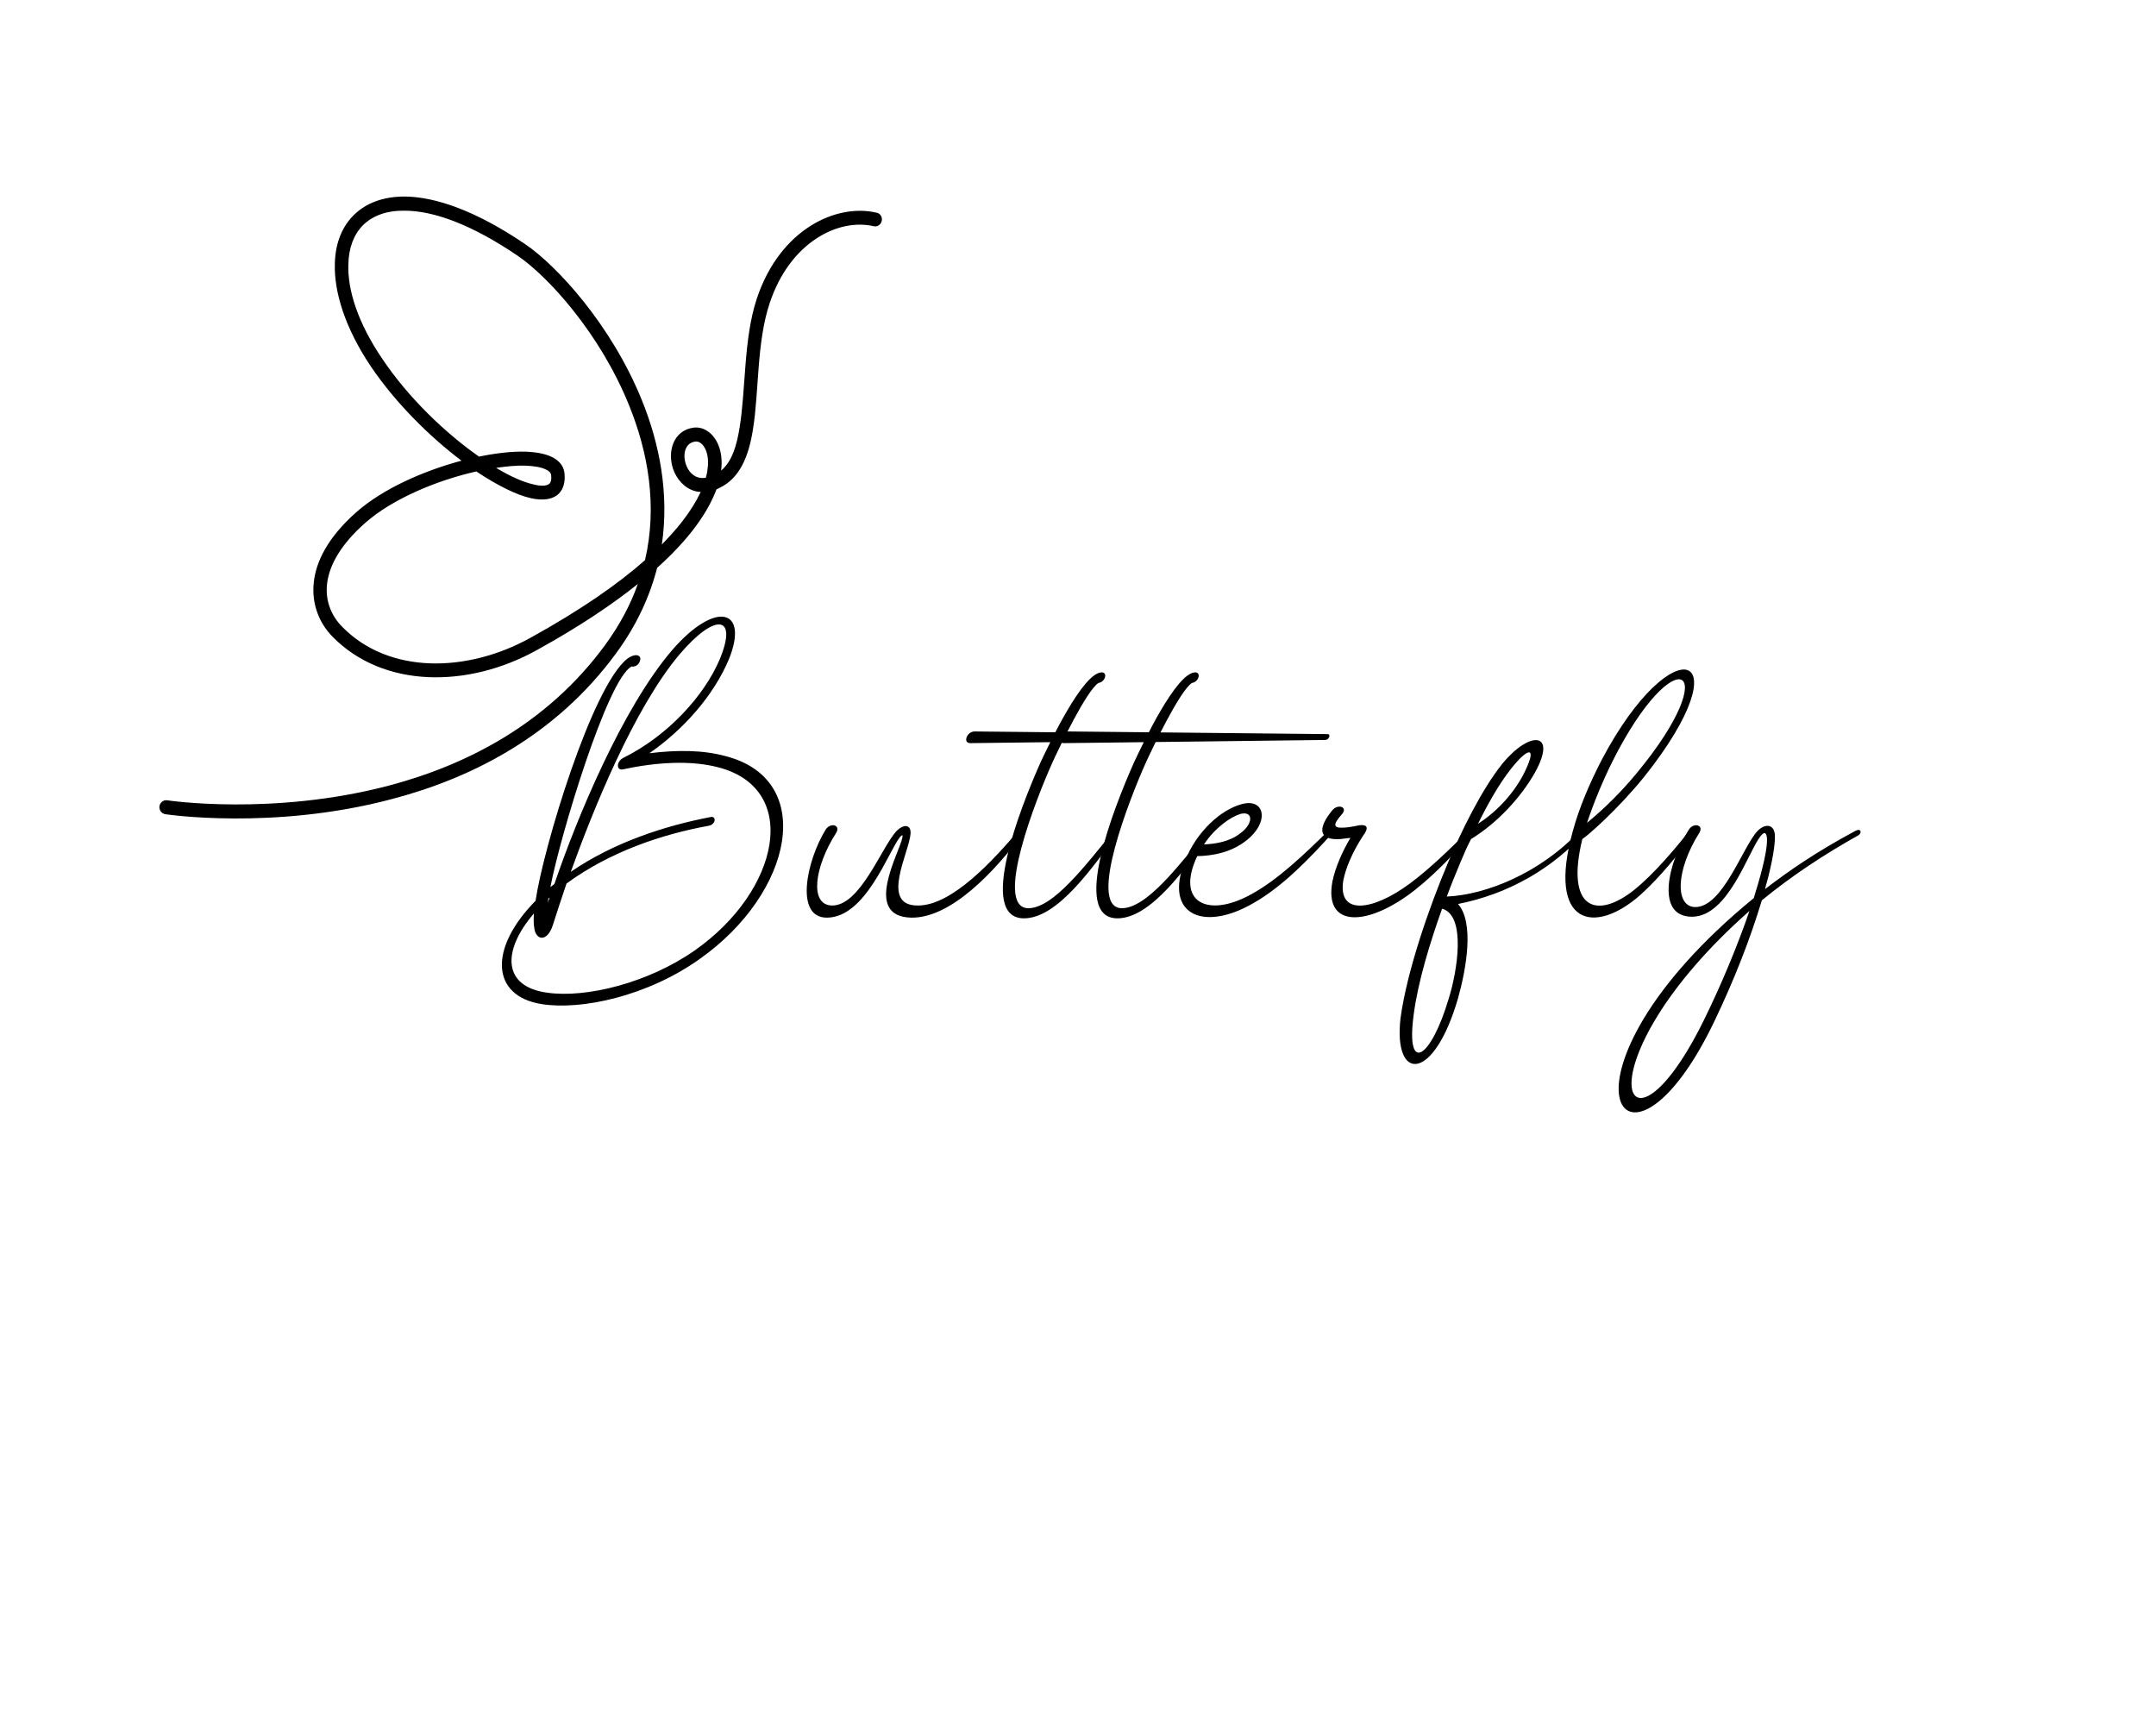 <svg xmlns="http://www.w3.org/2000/svg" xmlns:xlink="http://www.w3.org/1999/xlink" width="50" zoomAndPan="magnify" viewBox="0 0 37.5 30" height="40" preserveAspectRatio="xMidYMid meet" version="1.0"><defs><g/></defs><path fill="#000000" d="M 8.027 8.012 C 7.367 8.188 6.66 8.5 6.199 8.906 C 5.703 9.344 5.492 9.77 5.457 10.137 C 5.418 10.52 5.562 10.848 5.785 11.074 C 6.668 11.973 8.141 11.969 9.332 11.309 C 10.07 10.902 10.645 10.516 11.094 10.156 C 10.969 10.512 10.781 10.867 10.527 11.215 C 9.512 12.602 8.094 13.312 6.758 13.664 C 4.738 14.195 2.906 13.918 2.906 13.918 C 2.844 13.91 2.785 13.953 2.773 14.023 C 2.766 14.09 2.809 14.148 2.875 14.16 C 2.875 14.16 4.75 14.445 6.812 13.898 C 8.199 13.535 9.664 12.797 10.715 11.363 C 11.074 10.875 11.301 10.375 11.43 9.875 C 11.684 9.648 11.887 9.43 12.043 9.23 C 12.25 8.965 12.383 8.723 12.461 8.512 C 12.477 8.504 12.492 8.496 12.508 8.488 C 12.863 8.324 13.023 7.945 13.098 7.457 C 13.203 6.805 13.16 5.949 13.387 5.273 C 13.742 4.203 14.59 3.793 15.195 3.934 C 15.258 3.949 15.32 3.91 15.336 3.844 C 15.352 3.777 15.312 3.711 15.246 3.699 C 14.555 3.535 13.57 3.977 13.164 5.191 C 12.934 5.883 12.973 6.754 12.867 7.418 C 12.816 7.746 12.734 8.023 12.543 8.184 C 12.586 7.836 12.461 7.602 12.309 7.5 C 12.23 7.445 12.141 7.426 12.059 7.438 C 11.711 7.488 11.605 7.852 11.707 8.156 C 11.77 8.332 11.898 8.484 12.082 8.539 C 12.113 8.547 12.148 8.555 12.188 8.555 C 12.113 8.715 12.008 8.887 11.859 9.078 C 11.762 9.203 11.645 9.332 11.512 9.469 C 11.641 8.582 11.473 7.719 11.16 6.949 C 10.629 5.645 9.684 4.617 9.129 4.242 C 8.277 3.664 7.57 3.422 7.039 3.418 C 6.656 3.418 6.363 3.535 6.156 3.738 C 5.949 3.941 5.832 4.23 5.824 4.586 C 5.809 5.082 6.004 5.707 6.449 6.371 C 6.883 7.012 7.473 7.594 8.027 8.012 Z M 11.219 9.742 C 11.438 8.797 11.273 7.863 10.941 7.047 C 10.434 5.793 9.531 4.805 9 4.445 C 8.199 3.902 7.539 3.664 7.035 3.664 C 6.727 3.66 6.484 3.75 6.316 3.914 C 6.152 4.078 6.066 4.312 6.059 4.594 C 6.043 5.051 6.23 5.621 6.645 6.234 C 7.102 6.918 7.75 7.535 8.332 7.941 C 8.633 7.879 8.914 7.848 9.145 7.855 C 9.367 7.863 9.547 7.906 9.656 7.98 C 9.758 8.047 9.812 8.133 9.82 8.246 C 9.832 8.398 9.793 8.508 9.723 8.582 C 9.629 8.68 9.457 8.715 9.234 8.664 C 8.984 8.609 8.648 8.441 8.285 8.199 C 7.609 8.352 6.836 8.668 6.352 9.094 C 5.918 9.477 5.723 9.84 5.688 10.16 C 5.656 10.465 5.773 10.719 5.949 10.898 C 6.762 11.73 8.121 11.703 9.223 11.094 C 10.102 10.609 10.75 10.156 11.219 9.742 Z M 8.629 8.137 C 8.875 8.285 9.105 8.387 9.285 8.426 C 9.355 8.445 9.422 8.449 9.473 8.445 C 9.508 8.438 9.535 8.43 9.559 8.41 C 9.586 8.379 9.594 8.328 9.586 8.266 C 9.582 8.215 9.543 8.188 9.492 8.164 C 9.406 8.121 9.281 8.105 9.137 8.098 C 8.988 8.094 8.812 8.109 8.629 8.137 Z M 12.277 8.309 C 12.289 8.262 12.301 8.215 12.305 8.172 C 12.336 7.965 12.293 7.812 12.215 7.73 C 12.18 7.691 12.133 7.672 12.09 7.68 C 11.949 7.699 11.895 7.832 11.906 7.961 C 11.918 8.094 11.984 8.23 12.105 8.289 C 12.156 8.312 12.215 8.32 12.277 8.309 Z M 12.277 8.309 " fill-opacity="1" fill-rule="evenodd"/><g fill="#000000" fill-opacity="1"><g transform="translate(8.682, 17.455)"><g><path d="M 3.938 -4.305 C 3.539 -4.414 3.09 -4.414 2.613 -4.355 C 3.219 -4.777 3.727 -5.359 3.992 -5.98 C 4.355 -6.863 3.77 -7.027 3.008 -6.148 C 2.137 -5.129 1.348 -3.219 0.961 -2.082 C 0.934 -2.062 0.91 -2.039 0.891 -2.027 C 1.062 -2.918 1.879 -5.633 2.301 -5.863 C 2.305 -5.863 2.41 -5.844 2.449 -5.961 C 2.484 -6.055 2.383 -6.109 2.23 -6 C 1.613 -5.516 0.77 -2.715 0.633 -1.789 C -0.191 -0.953 -0.137 -0.129 0.742 0.008 C 1.43 0.117 2.578 -0.129 3.488 -0.777 C 5.117 -1.926 5.523 -3.898 3.938 -4.305 Z M 0.879 -1.844 C 0.863 -1.809 0.855 -1.777 0.844 -1.742 C 0.852 -1.789 0.852 -1.777 0.855 -1.828 C 0.863 -1.836 0.871 -1.836 0.879 -1.844 Z M 3.402 -0.926 C 2.586 -0.355 1.504 -0.094 0.836 -0.191 C 0.066 -0.293 0.039 -0.91 0.605 -1.57 C 0.598 -1.477 0.598 -1.383 0.613 -1.301 C 0.645 -1.102 0.836 -1.066 0.934 -1.367 C 1.008 -1.605 1.09 -1.844 1.172 -2.09 C 1.926 -2.641 2.824 -2.945 3.645 -3.094 C 3.77 -3.117 3.781 -3.266 3.68 -3.246 C 2.883 -3.094 1.992 -2.805 1.246 -2.293 C 1.625 -3.348 2.34 -5.129 3.137 -6.074 C 3.762 -6.809 4.156 -6.754 3.836 -5.988 C 3.57 -5.359 2.938 -4.66 2.156 -4.273 C 2.039 -4.211 2.035 -4.055 2.148 -4.074 C 2.727 -4.199 3.332 -4.238 3.816 -4.109 C 5.25 -3.734 4.879 -1.961 3.402 -0.926 Z M 3.402 -0.926 "/></g></g></g><g fill="#000000" fill-opacity="1"><g transform="translate(14.361, 17.455)"><g><path d="M 3.434 -3.039 C 3.414 -3.055 3.383 -3.039 3.359 -3.016 C 2.934 -2.516 2.199 -1.699 1.598 -1.707 C 0.938 -1.707 1.457 -2.633 1.477 -2.961 C 1.484 -3.117 1.359 -3.129 1.23 -3 C 0.965 -2.707 0.598 -1.699 0.109 -1.707 C -0.285 -1.715 -0.199 -2.375 0.184 -2.973 C 0.266 -3.109 0.082 -3.156 0 -3.027 C -0.332 -2.488 -0.543 -1.496 0.02 -1.496 C 0.695 -1.496 1.09 -2.645 1.293 -2.898 C 1.328 -2.938 1.348 -2.945 1.332 -2.879 C 1.277 -2.613 0.641 -1.516 1.488 -1.496 C 2.184 -1.484 2.953 -2.312 3.441 -2.973 C 3.457 -3 3.457 -3.027 3.434 -3.039 Z M 3.434 -3.039 "/></g></g></g><g fill="#000000" fill-opacity="1"><g transform="translate(17.701, 17.455)"><g><path d="M 1.68 -3.016 C 1.199 -2.434 0.617 -1.645 0.172 -1.66 C -0.414 -1.695 0.328 -3.578 0.594 -4.172 C 0.723 -4.457 1.199 -5.449 1.406 -5.578 C 1.523 -5.594 1.57 -5.762 1.461 -5.762 C 1.129 -5.754 0.551 -4.523 0.395 -4.191 C 0.035 -3.383 -0.699 -1.496 0.102 -1.484 C 0.695 -1.477 1.312 -2.383 1.754 -2.98 C 1.789 -3.035 1.727 -3.066 1.68 -3.016 Z M -0.75 -4.734 C -0.883 -4.734 -0.961 -4.531 -0.824 -4.531 L 3.723 -4.586 C 3.789 -4.586 3.828 -4.688 3.762 -4.688 Z M -0.75 -4.734 "/></g></g></g><g fill="#000000" fill-opacity="1"><g transform="translate(19.327, 17.455)"><g><path d="M 1.68 -3.016 C 1.199 -2.434 0.617 -1.645 0.172 -1.66 C -0.414 -1.695 0.328 -3.578 0.594 -4.172 C 0.723 -4.457 1.199 -5.449 1.406 -5.578 C 1.523 -5.594 1.57 -5.762 1.461 -5.762 C 1.129 -5.754 0.551 -4.523 0.395 -4.191 C 0.035 -3.383 -0.699 -1.496 0.102 -1.484 C 0.695 -1.477 1.312 -2.383 1.754 -2.98 C 1.789 -3.035 1.727 -3.066 1.68 -3.016 Z M -0.75 -4.734 C -0.883 -4.734 -0.961 -4.531 -0.824 -4.531 L 3.723 -4.586 C 3.789 -4.586 3.828 -4.688 3.762 -4.688 Z M -0.75 -4.734 "/></g></g></g><g fill="#000000" fill-opacity="1"><g transform="translate(20.953, 17.455)"><g><path d="M 2.164 -3.02 C 1.762 -2.625 1.273 -2.148 0.789 -1.891 C 0.062 -1.496 -0.512 -1.75 -0.129 -2.566 C 0.145 -2.57 0.457 -2.633 0.707 -2.824 C 1.137 -3.145 1.055 -3.586 0.641 -3.469 C 0.293 -3.375 -0.137 -3.008 -0.348 -2.469 C -0.707 -1.551 -0.027 -1.246 0.836 -1.742 C 1.359 -2.035 1.828 -2.531 2.23 -2.973 C 2.285 -3.027 2.219 -3.074 2.164 -3.02 Z M 0.625 -3.301 C 0.855 -3.355 0.844 -3.121 0.617 -2.961 C 0.434 -2.816 0.184 -2.777 -0.012 -2.77 C 0.184 -3.066 0.457 -3.25 0.625 -3.301 Z M 0.625 -3.301 "/></g></g></g><g fill="#000000" fill-opacity="1"><g transform="translate(23.082, 17.455)"><g><path d="M 2.469 -3.02 C 2.156 -2.707 1.797 -2.355 1.441 -2.09 C 0.805 -1.617 0.172 -1.516 0.285 -2.156 C 0.328 -2.359 0.434 -2.625 0.625 -2.918 C 0.734 -3.062 0.699 -3.121 0.559 -3.102 C 0.488 -3.09 0.395 -3.066 0.301 -3.062 C 0.09 -3.047 0.109 -3.121 0.25 -3.285 C 0.375 -3.414 0.199 -3.484 0.094 -3.367 C -0.176 -3.039 -0.145 -2.836 0.238 -2.863 C 0.305 -2.871 0.355 -2.879 0.406 -2.883 C 0.266 -2.645 0.148 -2.383 0.094 -2.129 C -0.062 -1.301 0.715 -1.34 1.523 -1.973 C 1.918 -2.285 2.238 -2.641 2.539 -2.973 C 2.594 -3.027 2.523 -3.074 2.469 -3.02 Z M 2.469 -3.02 "/></g></g></g><g fill="#000000" fill-opacity="1"><g transform="translate(25.497, 17.455)"><g><path d="M 1.98 -3.008 C 1.305 -2.277 0.348 -1.891 -0.332 -1.863 C -0.258 -2.066 -0.176 -2.266 -0.094 -2.461 C -0.035 -2.598 0.02 -2.734 0.09 -2.863 C 0.551 -3.145 0.961 -3.594 1.199 -4.016 C 1.598 -4.734 1.109 -4.754 0.633 -4.172 C 0.266 -3.715 -0.09 -2.973 -0.301 -2.477 C -0.652 -1.652 -1.027 -0.551 -1.137 0.25 C -1.266 1.367 -0.559 1.367 -0.137 -0.094 C 0.008 -0.613 0.148 -1.406 -0.137 -1.734 C 0.762 -1.91 1.512 -2.367 2.047 -2.953 C 2.102 -3.016 2.035 -3.062 1.98 -3.008 Z M 0.789 -4.09 C 1.066 -4.441 1.25 -4.504 1.027 -4.039 C 0.863 -3.699 0.566 -3.355 0.211 -3.129 C 0.359 -3.43 0.57 -3.816 0.789 -4.09 Z M -0.301 -0.082 C -0.605 0.945 -1.047 1.246 -0.91 0.203 C -0.836 -0.375 -0.625 -1.062 -0.414 -1.652 C 0.008 -1.531 -0.148 -0.566 -0.301 -0.082 Z M -0.301 -0.082 "/></g></g></g><g fill="#000000" fill-opacity="1"><g transform="translate(27.428, 17.455)"><g><path d="M 1.98 -3.039 C 1.715 -2.699 1.348 -2.266 1.008 -1.988 C 0.34 -1.449 -0.203 -1.645 0.094 -2.863 C 0.184 -2.918 0.707 -3.375 1.164 -3.938 C 2.934 -6.156 1.668 -6.586 0.43 -4.238 C 0.219 -3.828 0.039 -3.41 -0.074 -2.992 C -0.523 -1.359 0.305 -1.191 1.094 -1.883 C 1.449 -2.199 1.789 -2.625 2.062 -3 C 2.109 -3.062 2.027 -3.102 1.98 -3.039 Z M 0.617 -4.211 C 1.707 -6.383 2.598 -5.891 1.039 -4.008 C 0.781 -3.695 0.488 -3.402 0.176 -3.145 C 0.293 -3.496 0.441 -3.855 0.617 -4.211 Z M 0.617 -4.211 "/></g></g></g><g fill="#000000" fill-opacity="1"><g transform="translate(29.367, 17.455)"><g><path d="M 2.91 -3.008 C 2.211 -2.633 1.75 -2.312 1.332 -1.992 C 1.406 -2.25 1.516 -2.699 1.504 -2.938 C 1.484 -3.145 1.312 -3.121 1.199 -3 C 0.945 -2.727 0.598 -1.68 0.121 -1.68 C -0.23 -1.68 -0.23 -2.305 0.191 -2.973 C 0.273 -3.109 0.09 -3.156 0.008 -3.027 C -0.348 -2.469 -0.586 -1.512 0.062 -1.512 C 0.695 -1.512 1.039 -2.645 1.258 -2.918 C 1.332 -3.008 1.359 -2.961 1.367 -2.871 C 1.375 -2.613 1.223 -2.117 1.137 -1.836 C -2.617 1.238 -1.117 3.578 0.449 0.312 C 0.797 -0.414 1.074 -1.121 1.277 -1.797 C 1.805 -2.23 2.367 -2.598 2.953 -2.926 C 3.02 -2.965 3.008 -3.055 2.91 -3.008 Z M 0.266 0.293 C -1.121 3.102 -1.961 1.055 1.062 -1.613 C 0.871 -1.055 0.586 -0.355 0.266 0.293 Z M 0.266 0.293 "/></g></g></g></svg>